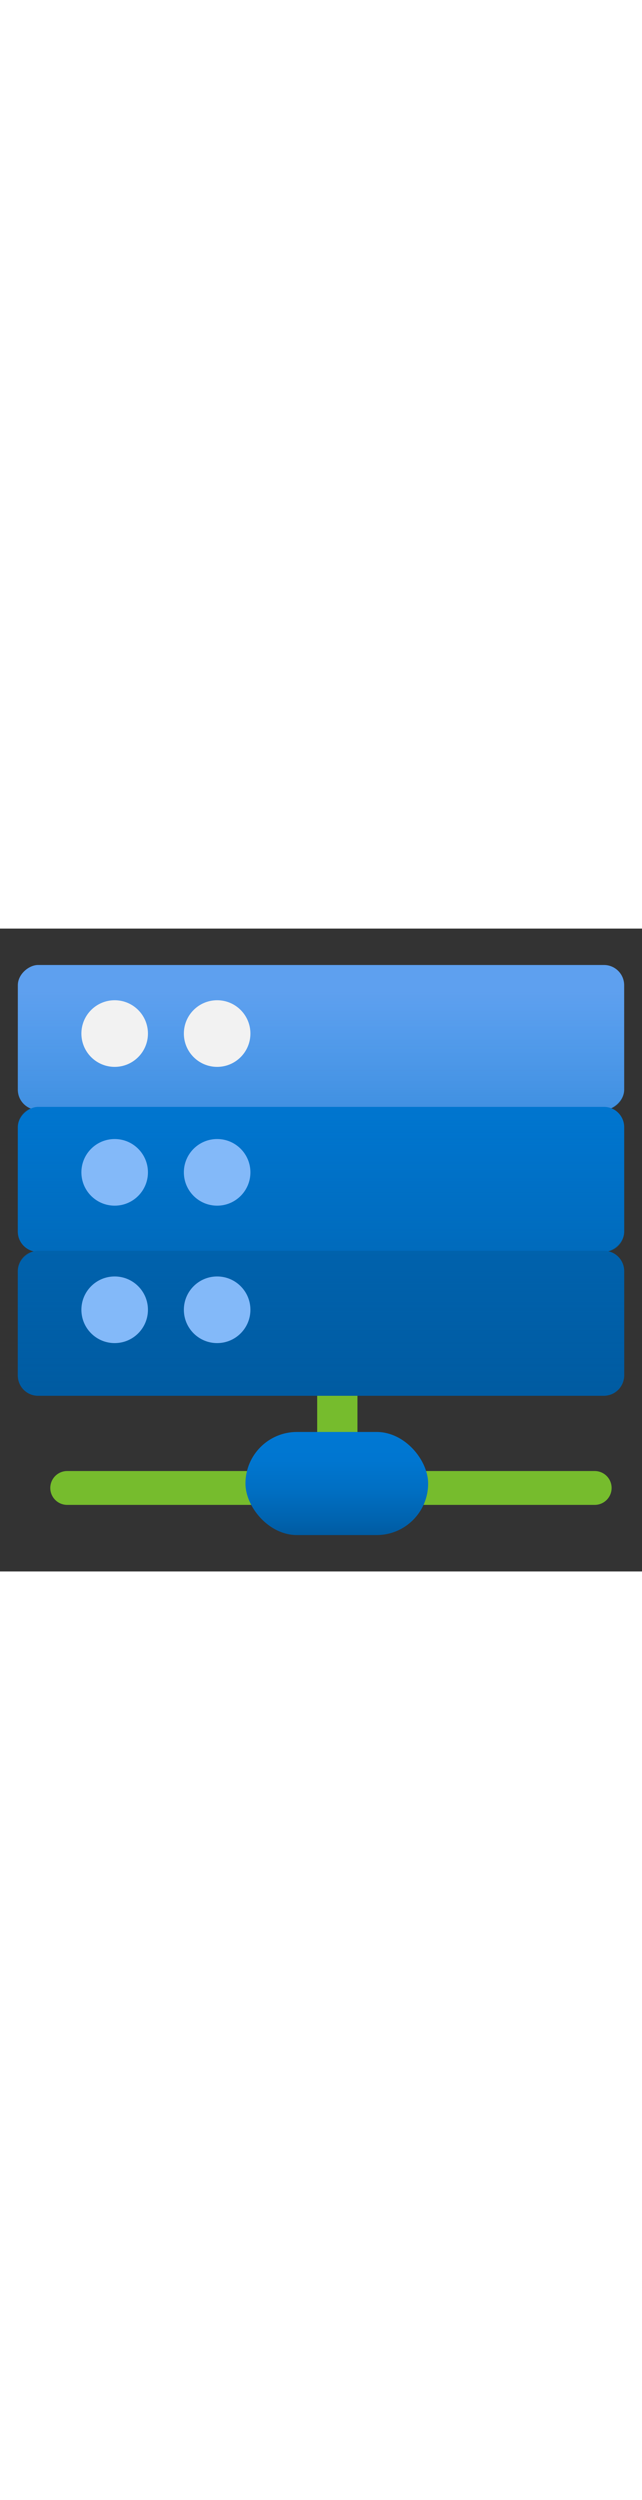 ﻿<?xml version="1.0" encoding="utf-8"?><svg xmlns="http://www.w3.org/2000/svg" width="100%" height="70" viewBox="0 0 18 18" preserveAspectRatio="xMidYMid meet"><rect x="0" y="0" width="18" height="18" fill="#333333" stroke="none"/><defs><linearGradient id="f0659998-b74a-473e-b9c7-4711d5880464" x1="9" y1="13.08" x2="9" y2="1.019" gradientUnits="userSpaceOnUse"><stop offset="0" stop-color="#005ba1" /><stop offset="0.16" stop-color="#005fa8" stop-opacity="0.866" /><stop offset="0.491" stop-color="#0069b9" stop-opacity="0.52" /><stop offset="0.939" stop-color="#0078d4" stop-opacity="0" /></linearGradient><linearGradient id="a948df1a-09e7-439a-b0c5-b89ebd143bcd" x1="9.443" y1="16.981" x2="9.443" y2="14.094" gradientUnits="userSpaceOnUse"><stop offset="0" stop-color="#005ba1" /><stop offset="0.15" stop-color="#0063af" /><stop offset="0.439" stop-color="#006fc3" /><stop offset="0.724" stop-color="#0076d0" /><stop offset="1" stop-color="#0078d4" /></linearGradient></defs><g id="f29c5748-a781-4790-a8fa-f6353a67e6ef"><g><path d="M16.674,16.136H1.884a.474.474,0,1,1,0-.948h14.79a.474.474,0,1,1,0,.948Z" fill="#76bc2d" /><rect x="8.893" y="12.704" width="1.129" height="2.994" fill="#76bc2d" /><g><rect x="6.971" y="-5.452" width="4.058" height="17" rx="0.567" transform="translate(12.048 -5.952) rotate(90)" fill="#5ea0ef" /><rect x="6.971" y="-1.479" width="4.058" height="17" rx="0.567" transform="translate(16.021 -1.979) rotate(90)" fill="#0078d4" /><rect x="6.971" y="2.551" width="4.058" height="17" rx="0.567" transform="translate(20.051 2.051) rotate(90)" fill="#005ba1" /></g><path d="M17.5,4.511V1.586a.567.567,0,0,0-.567-.567H1.067A.567.567,0,0,0,.5,1.586V4.511a.567.567,0,0,0,.352.524A.566.566,0,0,0,.5,5.559V8.484a.566.566,0,0,0,.444.552A.566.566,0,0,0,.5,9.589v2.924a.567.567,0,0,0,.567.567H16.933a.567.567,0,0,0,.567-.567V9.589a.566.566,0,0,0-.444-.553.566.566,0,0,0,.444-.552V5.559a.566.566,0,0,0-.352-.524A.567.567,0,0,0,17.5,4.511Z" fill="url(#f0659998-b74a-473e-b9c7-4711d5880464)" /><circle cx="3.215" cy="2.939" r="0.933" fill="#f2f2f2" /><circle cx="6.088" cy="2.939" r="0.933" fill="#f2f2f2" /><circle cx="3.215" cy="6.825" r="0.933" fill="#83b9f9" /><circle cx="6.088" cy="6.825" r="0.933" fill="#83b9f9" /><circle cx="3.215" cy="10.673" r="0.933" fill="#83b9f9" /><circle cx="6.088" cy="10.673" r="0.933" fill="#83b9f9" /><rect x="6.882" y="14.094" width="5.122" height="2.887" rx="1.443" fill="url(#a948df1a-09e7-439a-b0c5-b89ebd143bcd)" /></g></g></svg>